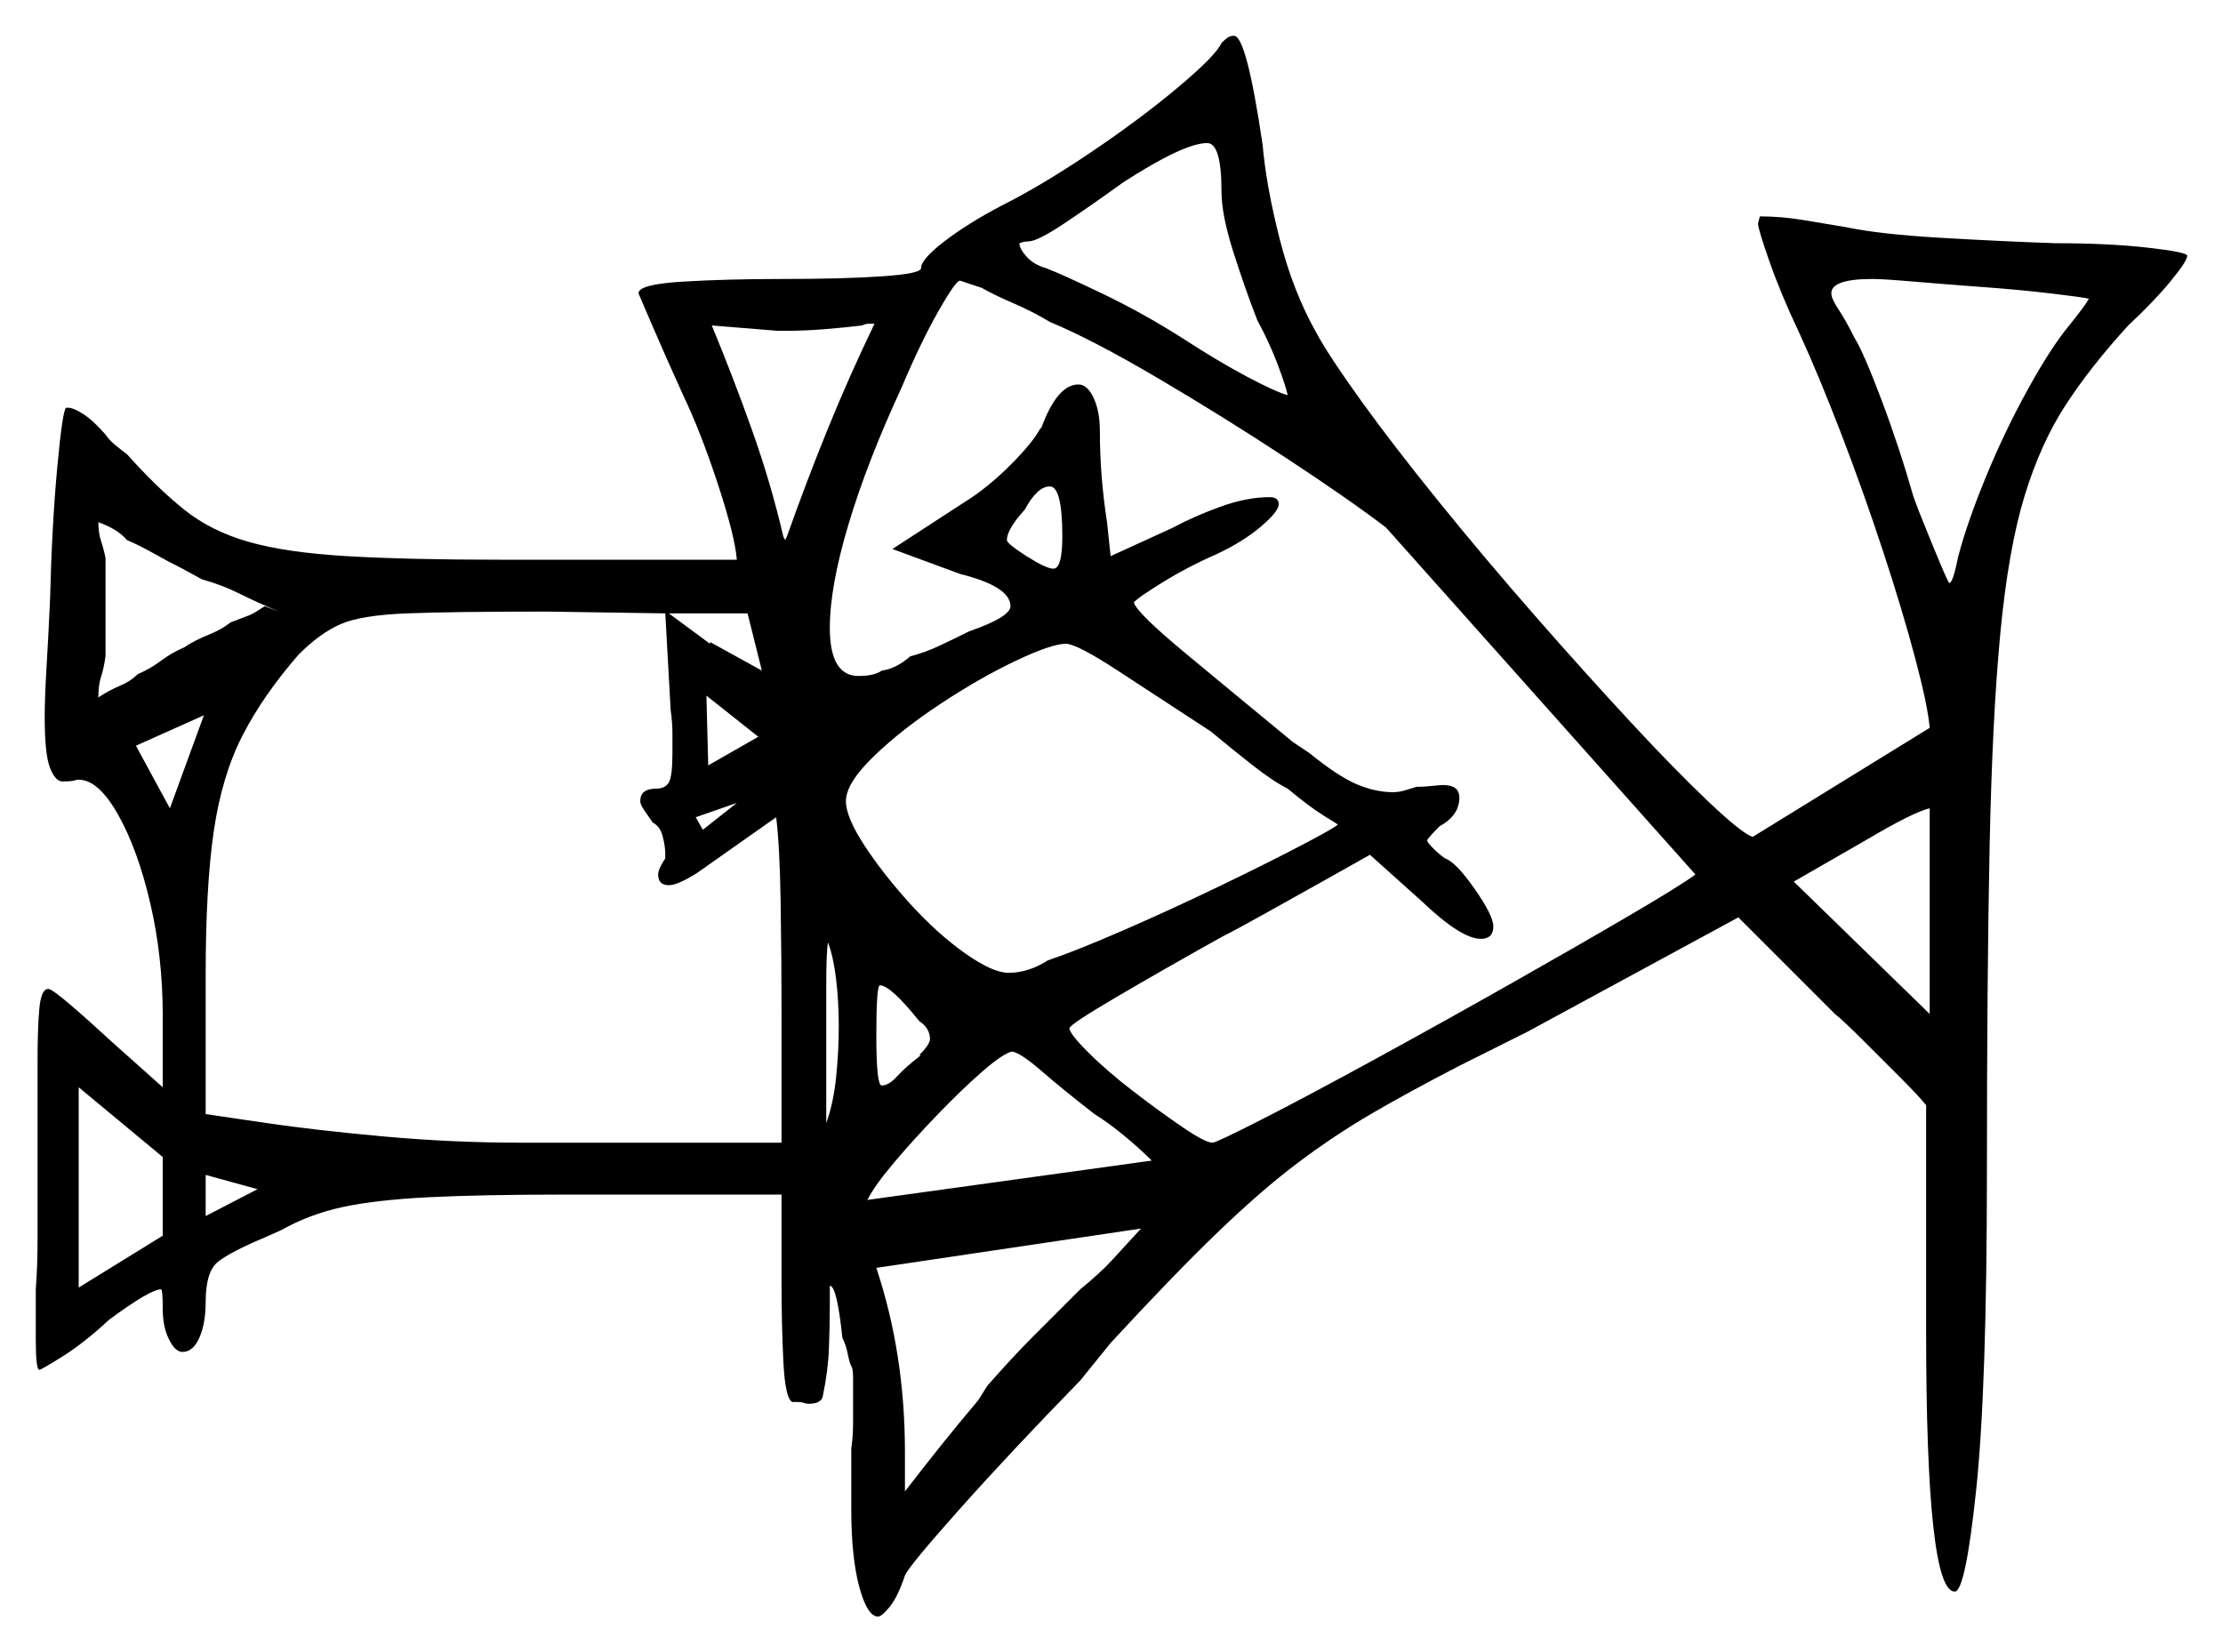 <svg xmlns="http://www.w3.org/2000/svg" width="621.5" height="462.0" viewBox="0 0 621.5 462.0"><path d="M45.5 345.5V323.5L22.0 304.0V360.0ZM57.5 340.0 72.0 332.5 57.5 328.5ZM47.5 226.0 57.0 200.0 38.0 208.5ZM74.0 169.5 78.0 171.0Q72.0 168.5 67.0 166.0Q62.0 163.5 56.5 162.0L51.0 159.0Q47.0 157.0 43.0 154.75Q39.0 152.5 35.5 151.0Q33.0 148.0 27.5 146.0Q27.5 149.0 28.25 151.25Q29.0 153.5 29.5 156.0V183.5Q29.0 187.0 28.25 189.25Q27.5 191.5 27.5 195.0Q30.5 193.0 33.5 191.75Q36.5 190.5 38.5 188.5Q42.0 187.0 45.0 184.75Q48.0 182.5 51.5 181.0Q54.5 179.0 58.25 177.5Q62.0 176.0 64.5 174.0Q68.5 172.5 69.75 172.0Q71.0 171.5 74.0 169.5ZM187.5 198.5 186.0 171.5 153.0 171.0Q126.5 171.0 113.75 171.5Q101.0 172.0 95.25 174.5Q89.5 177.0 83.5 183.0Q73.5 194.5 67.75 205.75Q62.0 217.0 59.75 232.5Q57.5 248.0 57.5 272.5V311.5Q61.0 312.0 74.5 314.0Q88.0 316.0 107.25 317.75Q126.5 319.5 146.0 319.5H218.5V283.5Q218.5 268.0 218.25 252.25Q218.0 236.5 217.0 228.5L195.0 244.0Q189.5 247.5 187.0 247.5Q184.0 247.5 184.0 244.5Q184.0 243.0 186.0 240.0V239.0Q186.0 236.5 185.25 233.75Q184.5 231.0 182.5 230.0Q181.5 228.5 180.25 226.75Q179.0 225.0 179.0 224.0Q179.0 220.5 183.5 220.5Q186.0 220.5 187.0 218.75Q188.0 217.0 188.0 210.5Q188.0 208.5 188.0 205.25Q188.0 202.0 187.5 198.5ZM213.0 187.5 209.0 171.5H187.0L198.5 180.0V179.5ZM194.5 228.5 196.5 232.0 206.0 224.5ZM198.0 214.0 212.0 206.0 197.5 194.5ZM231.0 295.0V314.0Q233.0 308.5 233.75 301.25Q234.5 294.0 234.5 287.0Q234.5 280.0 233.75 273.75Q233.0 267.5 231.5 263.5Q231.0 266.0 231.0 275.75Q231.0 285.5 231.0 295.0ZM257.0 285.5Q249.0 275.5 246.0 275.5Q245.0 275.5 245.0 289.5Q245.0 303.5 246.5 303.5Q248.5 303.5 250.75 301.0Q253.0 298.5 257.5 295.0H257.0Q260.0 292.0 260.0 290.5Q260.0 287.5 257.0 285.5ZM501.5 246.5 539.5 283.5V226.0Q535.0 227.0 521.5 235.0ZM244.5 90.5Q244.0 90.5 243.0 90.5Q242.0 90.5 241.0 91.0Q237.0 91.5 231.0 92.0Q225.0 92.5 219.5 92.5H217.5L199.0 91.0Q205.0 105.5 210.25 120.25Q215.5 135.0 219.0 150.0L219.5 151.0L220.0 150.0Q225.5 134.5 231.5 119.75Q237.5 105.0 244.5 90.5ZM297.0 150.0Q297.0 136.0 293.5 136.0Q290.0 136.0 286.5 142.5Q281.5 148.0 281.5 151.0Q281.5 152.0 287.0 155.5Q292.5 159.0 294.5 159.0Q297.0 159.0 297.0 150.0ZM338.5 204.5Q324.0 195.0 312.5 187.5Q301.0 180.0 298.0 180.0Q294.0 180.0 284.0 184.75Q274.0 189.5 263.0 196.75Q252.0 204.0 244.25 211.5Q236.5 219.0 236.5 224.0Q236.5 228.5 241.75 236.5Q247.0 244.5 254.5 252.75Q262.0 261.0 269.75 266.5Q277.5 272.0 282.0 272.0Q287.5 272.0 293.0 268.5Q300.5 266.0 313.75 260.25Q327.0 254.5 341.0 247.75Q355.0 241.0 364.5 236.0Q374.0 231.0 374.0 230.5Q374.0 230.5 370.0 228.0Q366.0 225.5 360.0 220.5Q356.0 218.5 350.25 214.0Q344.5 209.5 338.5 204.5ZM293.5 90.0Q288.5 87.0 283.25 84.75Q278.0 82.5 274.5 80.5L268.5 78.5Q267.5 78.0 262.5 86.75Q257.5 95.5 252.0 108.5Q242.5 129.0 237.25 146.5Q232.0 164.0 232.0 175.5Q232.0 189.0 240.0 189.0Q244.5 189.0 246.5 187.5Q250.5 187.0 254.5 183.5Q258.5 182.5 262.75 180.5Q267.0 178.5 271.0 176.5Q282.5 172.5 282.5 169.5Q282.5 164.0 268.5 160.5L249.5 153.5L269.5 140.5Q276.0 136.5 282.5 130.0Q289.0 123.5 291.0 119.5V120.0Q295.5 107.5 301.5 107.5Q304.0 107.5 305.75 111.25Q307.5 115.0 307.5 120.5Q307.5 127.0 308.0 133.25Q308.5 139.5 309.5 146.0L310.5 155.5L328.0 147.5Q333.5 144.5 341.0 141.75Q348.5 139.0 355.0 139.0Q357.5 139.0 357.5 141.0Q357.5 143.0 352.5 147.25Q347.5 151.5 340.0 155.0Q332.0 158.5 324.75 163.0Q317.5 167.5 317.0 168.5Q318.0 171.5 331.25 182.5Q344.5 193.5 361.5 207.5L366.0 210.5Q374.0 217.0 379.25 219.25Q384.5 221.5 389.5 221.5Q391.0 221.5 392.75 221.0Q394.5 220.5 396.0 220.0Q398.0 220.0 400.25 219.75Q402.5 219.5 403.5 219.5Q408.0 219.5 408.0 223.0Q408.0 228.0 402.5 231.0Q399.0 234.5 399.0 235.0Q399.0 235.5 400.75 237.25Q402.5 239.0 404.0 240.0Q407.0 241.0 412.25 248.5Q417.5 256.0 417.5 259.0Q417.5 262.5 414.0 262.5Q408.5 262.5 397.5 252.0L383.0 239.0Q379.5 241.0 371.0 245.75Q362.5 250.5 354.0 255.25Q345.5 260.0 341.5 262.0Q324.5 271.5 311.75 279.0Q299.0 286.5 299.0 287.5Q299.0 289.0 304.25 294.25Q309.5 299.5 317.0 305.25Q324.5 311.0 330.75 315.25Q337.0 319.5 339.0 319.5Q340.0 319.5 352.75 313.0Q365.5 306.5 384.25 296.25Q403.0 286.0 422.0 275.25Q441.0 264.5 455.5 256.0Q470.0 247.5 474.0 244.5L387.5 147.5Q377.0 139.5 359.5 128.0Q342.0 116.5 323.75 105.75Q305.5 95.0 293.5 90.0ZM341.5 53.5Q341.5 40.0 337.5 40.0Q331.0 40.0 314.0 51.0Q305.0 57.5 297.5 62.5Q290.0 67.5 287.5 67.5Q286.5 67.5 285.75 67.75Q285.0 68.0 285.0 68.0Q285.0 69.5 287.0 71.75Q289.0 74.0 292.5 75.0Q296.5 76.5 308.0 82.0Q319.5 87.5 330.5 94.5Q340.5 101.0 348.5 105.25Q356.5 109.5 360.0 110.5Q359.5 108.0 357.25 102.0Q355.0 96.0 351.5 89.5Q348.0 80.5 344.75 70.25Q341.5 60.0 341.5 53.5ZM584.0 83.5Q581.5 83.0 573.0 82.0Q564.5 81.0 554.25 80.25Q544.0 79.5 535.25 78.75Q526.5 78.0 523.5 78.0Q512.0 78.0 512.0 82.0Q512.0 83.5 514.0 86.5Q516.0 89.5 518.5 94.5Q521.0 98.5 526.0 111.75Q531.0 125.0 535.0 139.0L536.5 143.0Q544.5 163.0 545.0 163.0Q546.0 163.0 547.5 155.5Q550.0 146.0 555.25 133.25Q560.5 120.5 567.0 108.75Q573.5 97.0 578.5 91.0Q580.5 88.5 582.0 86.5Q583.5 84.5 584.0 83.5ZM273.5 391.5 276.0 387.5Q283.0 379.5 289.25 373.25Q295.5 367.0 302.0 360.5Q307.5 356.0 310.75 352.5Q314.0 349.0 319.0 343.5L245.0 354.5Q253.0 378.5 253.0 406.0V417.0Q258.0 410.5 263.0 404.25Q268.0 398.0 273.5 391.5ZM306.0 311.5Q297.0 304.5 291.25 299.5Q285.5 294.5 283.0 294.0Q280.5 294.5 274.75 299.5Q269.0 304.5 262.25 311.5Q255.5 318.5 250.0 325.0Q244.5 331.5 242.5 335.5L322.0 324.5Q318.5 321.0 314.25 317.5Q310.0 314.0 306.0 311.5ZM341.5 12.0Q342.5 11.0 343.25 10.5Q344.0 10.0 345.0 10.0Q348.5 10.0 353.0 40.5Q354.0 52.0 357.75 66.75Q361.5 81.5 368.0 93.0Q371.5 99.5 380.5 112.0Q389.5 124.5 402.25 140.25Q415.0 156.0 429.0 172.0Q443.0 188.0 455.75 201.75Q468.5 215.5 477.75 224.25Q487.0 233.0 490.0 234.0L539.5 203.5Q539.0 197.5 535.5 184.25Q532.0 171.0 526.5 154.25Q521.0 137.5 514.75 121.25Q508.5 105.0 503.0 93.0Q498.0 82.5 494.75 73.25Q491.5 64.0 491.5 62.5L492.0 60.5Q498.0 60.5 504.0 61.5Q510.0 62.5 516.0 63.5Q525.5 65.5 542.75 66.5Q560.0 67.5 574.5 68.0Q589.5 68.0 600.5 69.25Q611.5 70.5 611.5 71.5Q611.5 73.0 606.75 78.75Q602.0 84.5 595.0 91.0Q584.5 102.5 577.5 113.25Q570.5 124.0 566.0 138.75Q561.5 153.5 559.25 177.0Q557.0 200.5 556.25 236.75Q555.5 273.0 555.5 327.0Q555.5 388.0 552.5 416.5Q549.5 445.0 546.5 445.0Q538.5 445.0 538.5 372.0V309.0Q536.5 306.5 531.25 301.25Q526.0 296.0 520.75 290.75Q515.5 285.5 513.0 283.5L486.0 256.5L427.0 288.5Q422.0 291.0 417.5 293.25Q413.0 295.5 408.0 298.0Q393.5 305.5 383.25 311.5Q373.0 317.5 363.0 325.0Q353.0 332.5 340.75 344.25Q328.5 356.0 310.5 375.5L302.0 386.0Q282.5 406.0 268.25 422.0Q254.0 438.0 253.0 440.5Q251.0 446.5 248.75 449.25Q246.5 452.0 245.5 452.0Q242.5 452.0 240.25 443.75Q238.0 435.5 238.0 422.0V405.0Q238.5 401.5 238.5 398.0Q238.5 394.5 238.5 391.5Q238.5 388.5 238.5 385.5Q238.5 382.5 238.0 382.0Q237.5 381.0 237.0 378.5Q236.5 376.0 235.5 374.0Q234.0 359.5 232.0 359.5V365.0Q232.0 370.5 231.75 377.0Q231.5 383.5 230.0 390.5Q229.5 392.5 226.0 392.5Q225.5 392.5 224.75 392.25Q224.0 392.0 223.0 392.0H221.5Q219.5 391.0 219.0 380.5Q218.5 370.0 218.5 359.0V334.0H158.5Q134.5 334.0 119.75 334.75Q105.0 335.5 95.75 337.5Q86.5 339.5 78.5 344.0L74.0 346.0Q64.5 350.0 61.0 352.75Q57.5 355.5 57.5 364.0Q57.5 370.0 55.75 374.0Q54.0 378.0 51.0 378.0Q49.0 378.0 47.25 374.5Q45.5 371.0 45.5 366.0Q45.5 360.5 45.0 360.5Q42.0 360.5 30.5 369.0Q23.5 375.5 17.5 379.25Q11.5 383.0 11.0 383.0Q10.0 383.0 10.0 374.5V360.5Q10.5 354.0 10.5 346.5Q10.5 339.0 10.5 330.5V296.5Q10.5 287.5 11.0 282.0Q11.5 276.5 13.5 276.5Q14.5 276.5 19.75 281.0Q25.0 285.5 31.5 291.5L45.5 304.0V284.0Q45.5 267.5 42.0 252.5Q38.5 237.5 33.0 227.75Q27.5 218.0 22.0 218.0H21.5Q20.5 218.5 17.5 218.5Q15.5 218.5 14.0 214.75Q12.5 211.0 12.5 200.5Q12.5 195.0 13.0 186.75Q13.5 178.5 14.0 167.5Q14.5 147.0 16.0 130.75Q17.5 114.5 18.5 114.0H19.0Q20.5 114.0 23.25 115.75Q26.0 117.5 29.5 121.5Q30.5 123.0 32.0 124.25Q33.5 125.5 35.5 127.0Q44.0 136.5 51.5 142.5Q59.0 148.5 69.5 151.5Q80.0 154.5 97.0 155.5Q114.0 156.5 140.5 156.5H206.0Q205.5 150.0 200.75 135.5Q196.0 121.0 191.0 110.5Q186.0 99.5 182.25 90.75Q178.5 82.0 178.5 82.0Q178.5 79.5 190.75 78.75Q203.0 78.0 219.0 78.0Q236.0 78.0 246.75 77.25Q257.5 76.5 257.5 75.0Q257.5 72.5 264.0 67.5Q270.5 62.5 280.0 57.5Q291.0 52.0 304.75 42.75Q318.5 33.5 329.25 24.5Q340.0 15.5 341.5 12.0ZM355.0 139.0H355.5Q355.5 139.0 355.5 139.0Q355.5 139.0 355.0 139.0Z" fill="black" /></svg>